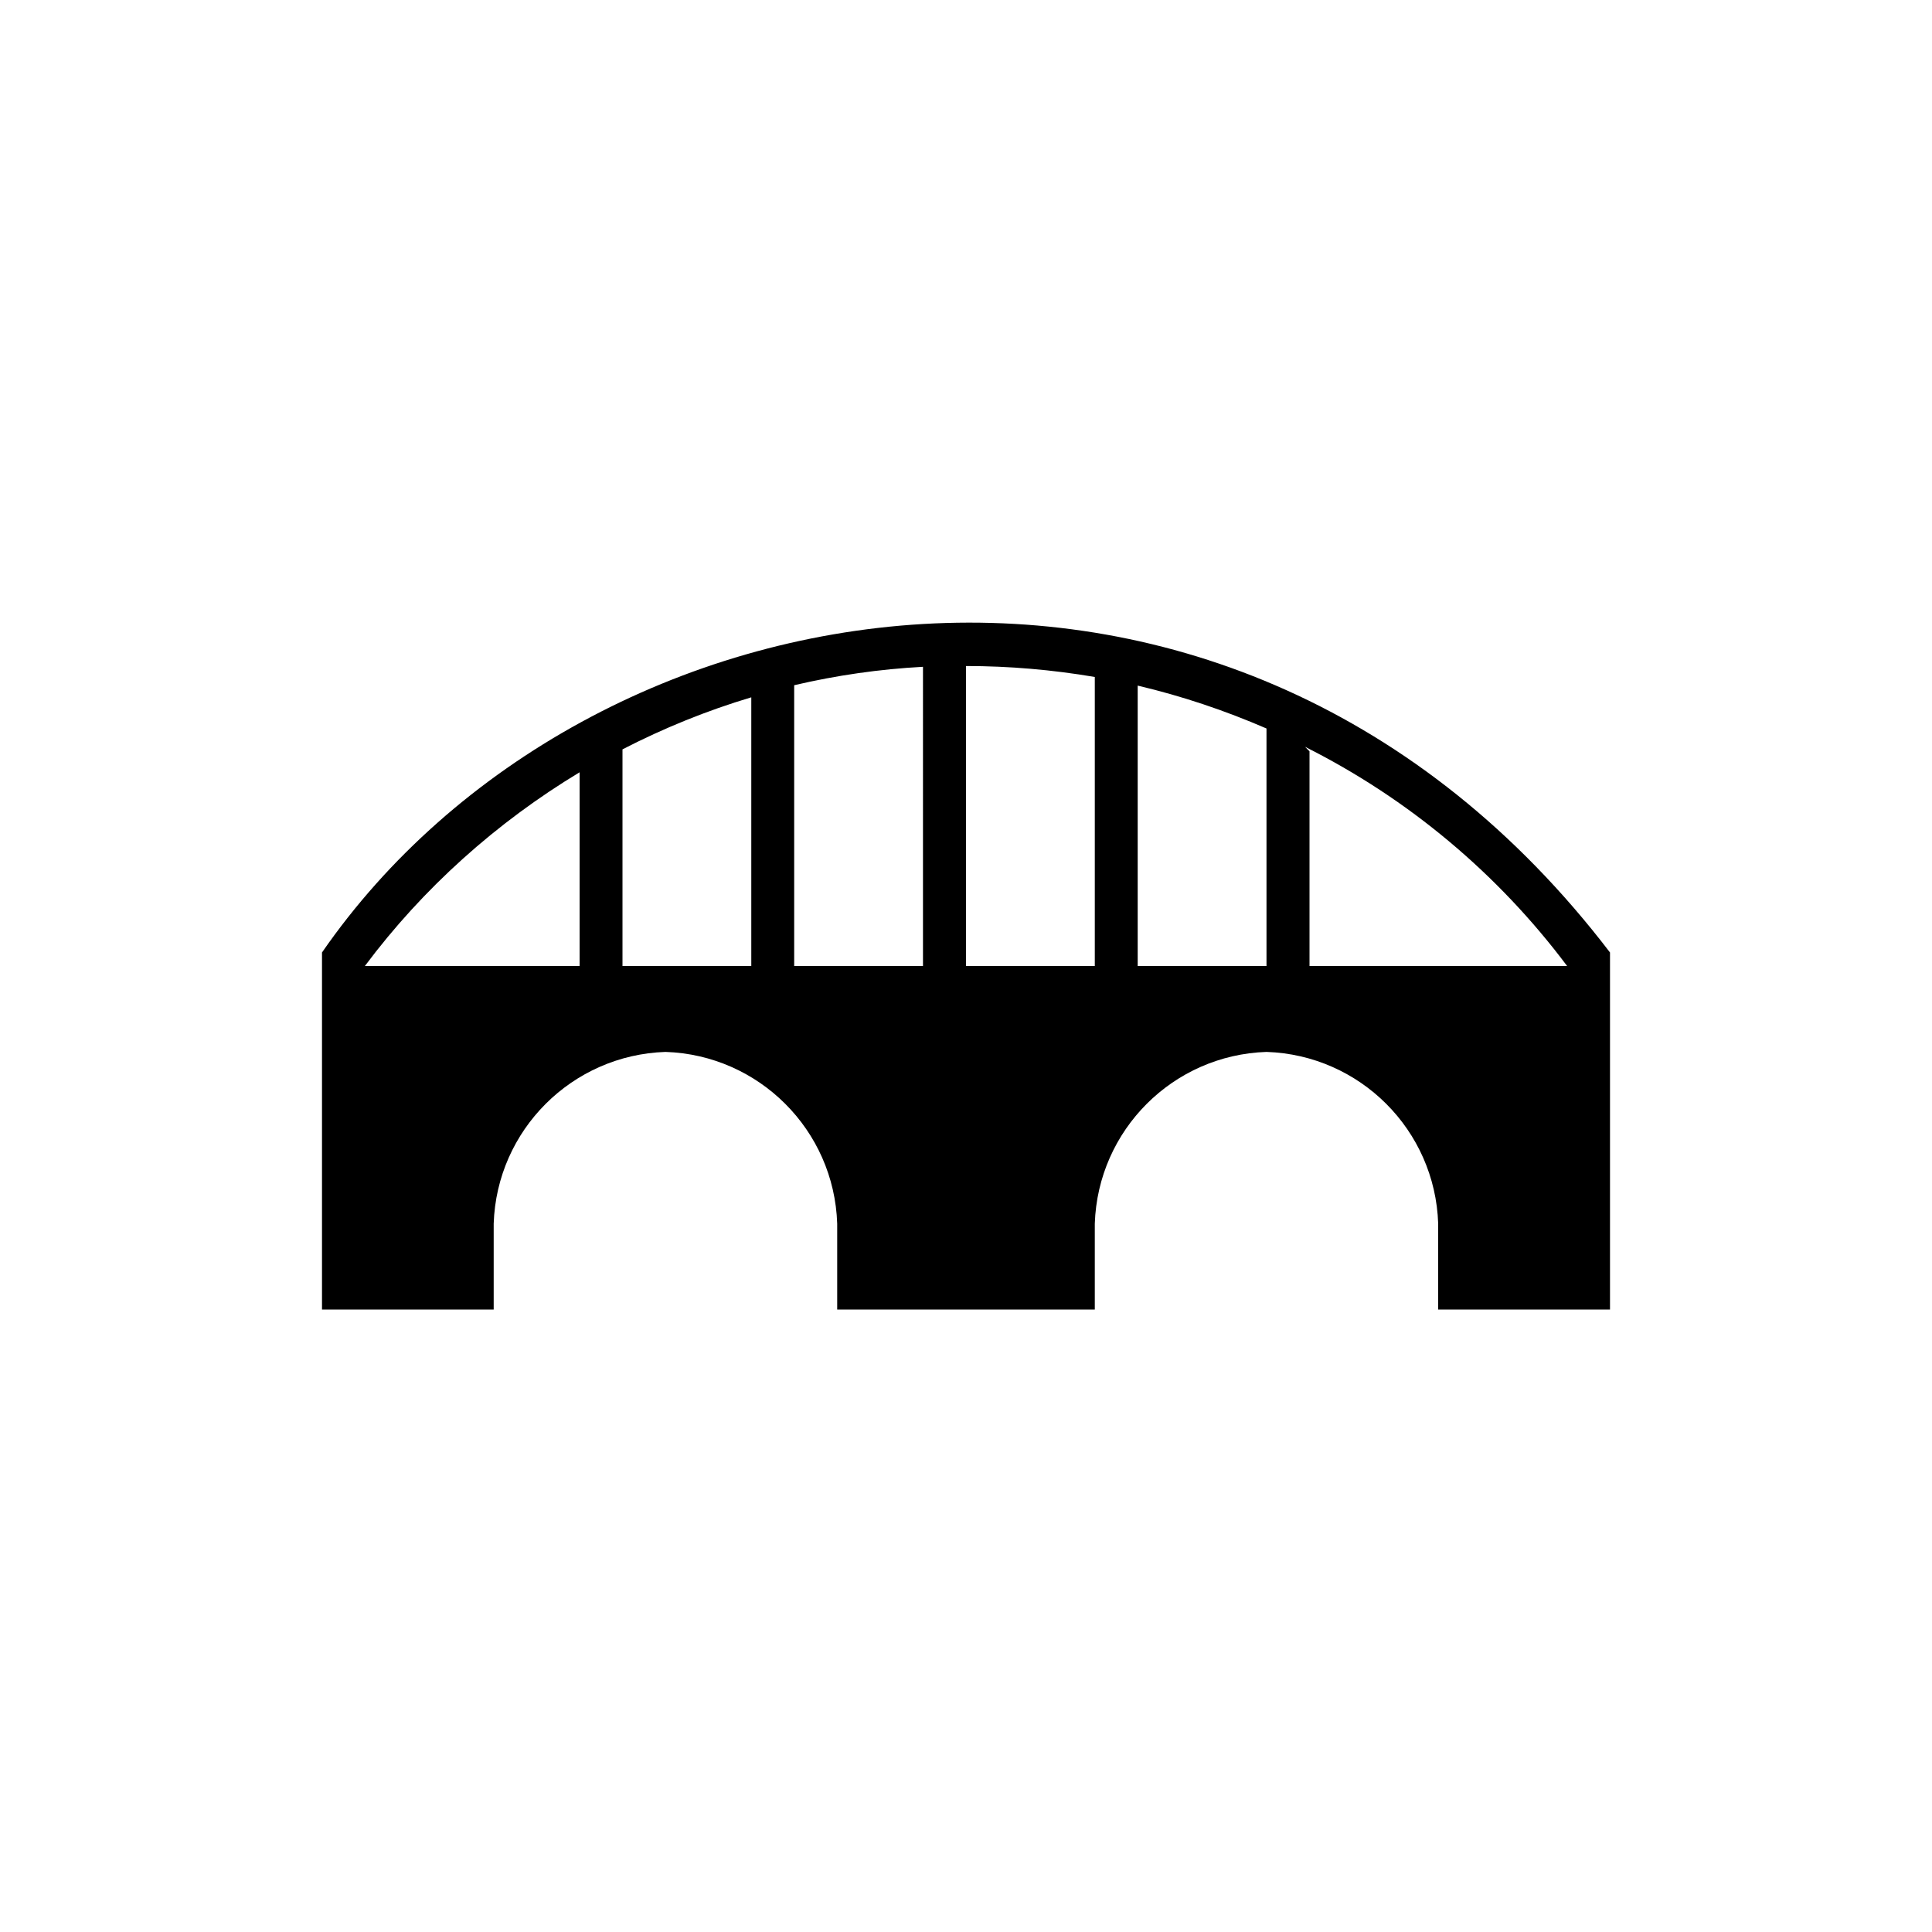 <?xml version="1.0" encoding="UTF-8" standalone="no"?>
<svg
   viewBox="0 0 15 15"
   height="15"
   width="15"
   version="1.1"
   id="svg8"
   sodipodi:docname="va-bridge.svg"
   inkscape:version="1.2.1 (9c6d41e410, 2022-07-14)"
   xmlns:inkscape="http://www.inkscape.org/namespaces/inkscape"
   xmlns:sodipodi="http://sodipodi.sourceforge.net/DTD/sodipodi-0.dtd"
   xmlns="http://www.w3.org/2000/svg"
   xmlns:svg="http://www.w3.org/2000/svg"
   xmlns:rdf="http://www.w3.org/1999/02/22-rdf-syntax-ns#"
   xmlns:cc="http://creativecommons.org/ns#"
   xmlns:dc="http://purl.org/dc/elements/1.1/">
  <defs
     id="defs12" />
  <sodipodi:namedview
     fit-margin-bottom="0"
     fit-margin-right="0"
     fit-margin-left="0"
     fit-margin-top="0"
     inkscape:pagecheckerboard="true"
     pagecolor="#ffffff"
     bordercolor="#666666"
     borderopacity="1"
     objecttolerance="10"
     gridtolerance="10"
     guidetolerance="10"
     inkscape:pageopacity="0"
     inkscape:pageshadow="2"
     inkscape:window-width="1920"
     inkscape:window-height="974"
     id="namedview10"
     showgrid="false"
     inkscape:zoom="15.303139"
     inkscape:cx="5.4563968"
     inkscape:cy="19.342437"
     inkscape:window-x="-11"
     inkscape:window-y="-11"
     inkscape:window-maximized="1"
     inkscape:current-layer="svg8"
     inkscape:document-rotation="0"
     inkscape:showpageshadow="2"
     inkscape:deskcolor="#d1d1d1" />
  <title
     id="title2">cross-11.svg</title>
  <path
     d="M 20,-0.609 V 19.391 H 0 V -0.609 Z m -9.505,19.382 -0.01,0.001 -0.059,0.03 -0.016,0.003 v 0 l -0.013,-0.003 -0.059,-0.03 c -0.008,-0.003 -0.016,-4.07e-4 -0.02,0.004 l -0.003,0.009 -0.014,0.356 0.004,0.017 0.009,0.01 0.086,0.062 0.012,0.003 v 0 l 0.01,-0.003 0.086,-0.062 0.011,-0.013 v 0 l 0.003,-0.014 -0.014,-0.356 c -0.002,-0.008 -0.007,-0.014 -0.013,-0.015 z m 0.221,-0.094 -0.012,0.002 -0.154,0.077 -0.008,0.009 v 0 l -0.002,0.009 0.015,0.358 0.004,0.011 v 0 l 0.007,0.006 0.167,0.077 c 0.01,0.003 0.019,-2.1e-4 0.024,-0.007 l 0.003,-0.012 -0.028,-0.512 c -0.002,-0.01 -0.009,-0.016 -0.016,-0.018 z m -0.596,0.002 c -0.008,-0.004 -0.017,-0.002 -0.023,0.004 l -0.005,0.012 -0.028,0.512 c -5.33e-4,0.01 0.006,0.017 0.014,0.019 l 0.013,-0.001 0.167,-0.077 0.008,-0.007 v 0 l 0.003,-0.01 0.015,-0.358 -0.003,-0.01 v 0 l -0.008,-0.007 z"
     id="MingCute"
     fill-rule="nonzero"
     style="fill:none;stroke:none;stroke-width:0.833;stroke-opacity:1" />
  <path
     d="M 2.5,7.395 V 10.167 H 3.833 V 9.5 C 3.857,8.774 4.441,8.191 5.167,8.167 5.893,8.191 6.476,8.774 6.5,9.5 v 0.667 h 2 V 9.5 C 8.524,8.774 9.107,8.191 9.833,8.167 c 0.726,0.024 1.309,0.607 1.333,1.333 V 10.167 H 12.5 V 7.395 c -2.933,-3.84 -7.953,-2.961 -10,0 z m 6.333,-2.072 c 0.343,0.081 0.677,0.193 1,0.333 v 1.844 h -1 z M 8.5,5.256 v 2.244 h -1 V 5.171 c 0.335,0 0.67,0.029 1,0.085 z m -3.667,0.562 c 0.32,-0.165 0.655,-0.301 1,-0.404 v 2.086 h -1 z m 1.333,1.682 v -2.18 c 0.329,-0.077 0.663,-0.125 1,-0.143 V 7.5 Z M 4.5,5.996 v 1.504 H 2.833 C 3.284,6.896 3.855,6.385 4.5,5.996 Z m 5.667,1.504 V 5.833 l -0.035,-0.035 c 0.801,0.402 1.498,0.985 2.035,1.702 z"
     id="path5655"
     style="stroke-width:0.667" />
</svg>

